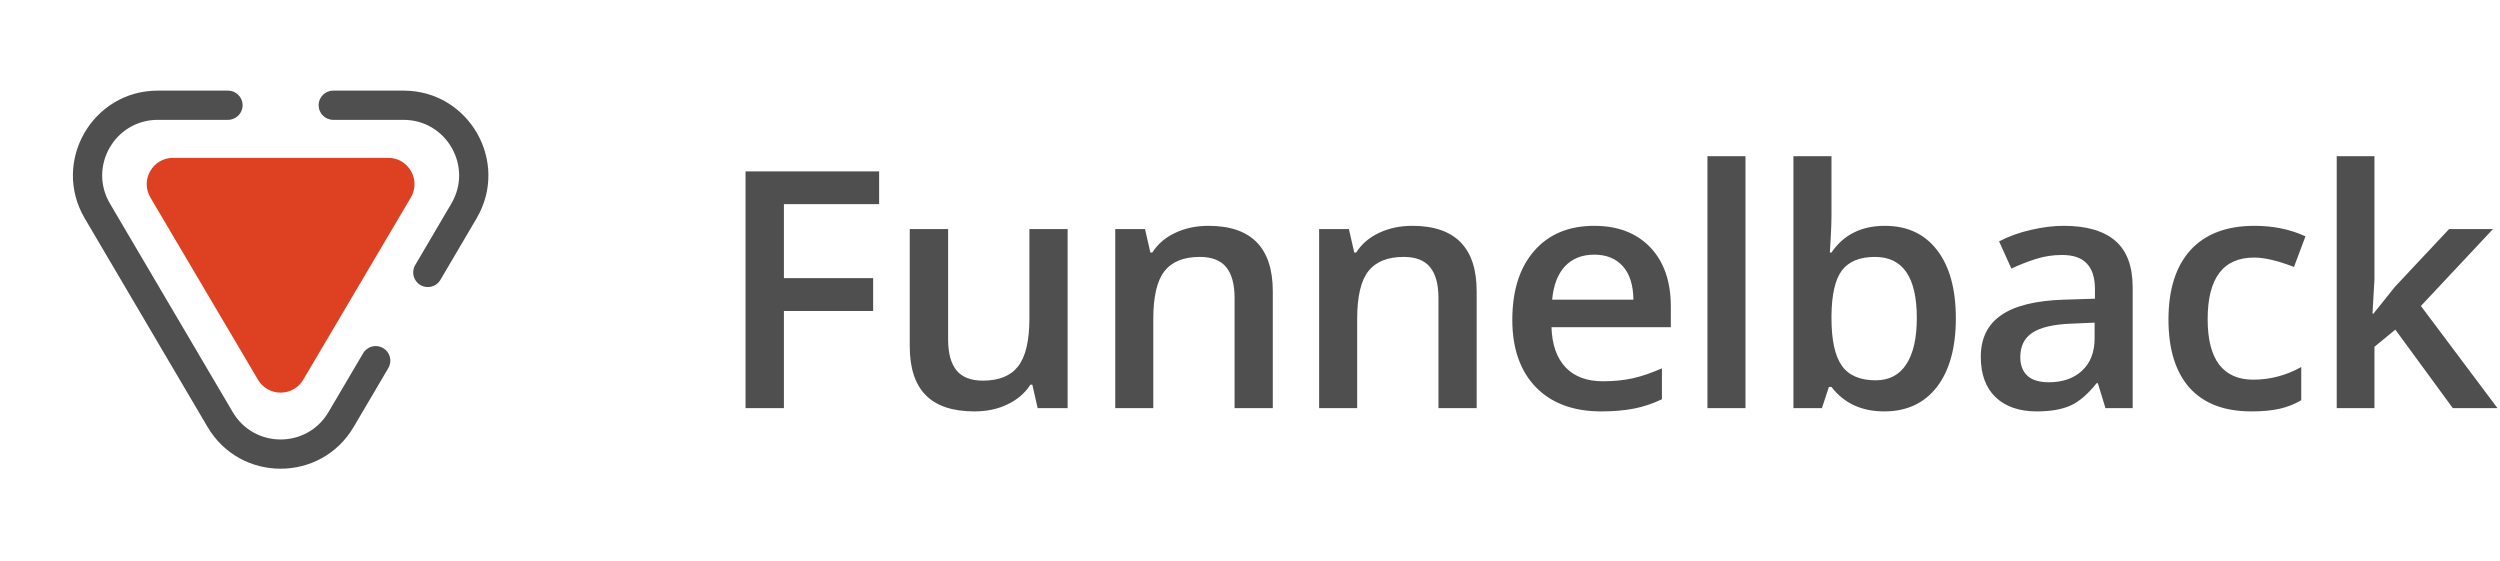 <svg width="196" height="44" viewBox="0 0 196 44" fill="none" xmlns="http://www.w3.org/2000/svg">
<g clip-path="url(#clip0)">
<path fill-rule="evenodd" clip-rule="evenodd" d="M6.645 17.122C4.036 12.692 7.23 7.104 12.371 7.104H17.875C18.508 7.104 19.021 7.617 19.021 8.25C19.021 8.883 18.508 9.396 17.875 9.396H12.371C9.003 9.396 6.91 13.057 8.619 15.959L18.248 32.311C19.932 35.17 24.068 35.17 25.752 32.31L28.47 27.694C28.791 27.149 29.493 26.967 30.038 27.288C30.584 27.609 30.766 28.312 30.445 28.857L27.727 33.473C25.157 37.838 18.843 37.839 16.273 33.474L6.645 17.122ZM24.979 8.25C24.979 7.617 25.492 7.104 26.125 7.104H31.635C36.775 7.104 39.969 12.688 37.364 17.119L34.528 21.942C34.207 22.488 33.505 22.67 32.959 22.349C32.414 22.029 32.231 21.326 32.552 20.781L35.389 15.957C37.096 13.054 35.003 9.396 31.635 9.396H26.125C25.492 9.396 24.979 8.883 24.979 8.25Z" fill="#4F4F4F"/>
<path d="M32.209 15.486L23.776 29.768C22.978 31.12 21.022 31.12 20.224 29.768L11.791 15.486C10.979 14.111 11.97 12.375 13.567 12.375H30.434C32.03 12.375 33.021 14.111 32.209 15.486Z" fill="#DD4122"/>
<path d="M61.459 32H58.45V13.439H68.924V16.004H61.459V21.806H68.454V24.383H61.459V32ZM81.353 32L80.934 30.159H80.782C80.367 30.811 79.775 31.323 79.004 31.695C78.243 32.068 77.371 32.254 76.389 32.254C74.688 32.254 73.418 31.831 72.581 30.984C71.743 30.138 71.324 28.856 71.324 27.138V17.959H74.332V26.617C74.332 27.692 74.553 28.5 74.993 29.042C75.433 29.575 76.123 29.842 77.062 29.842C78.315 29.842 79.233 29.469 79.817 28.725C80.409 27.971 80.706 26.715 80.706 24.954V17.959H83.702V32H81.353ZM99.787 32H96.791V23.367C96.791 22.284 96.571 21.476 96.131 20.942C95.699 20.409 95.01 20.142 94.062 20.142C92.8 20.142 91.878 20.515 91.294 21.26C90.71 22.005 90.418 23.253 90.418 25.005V32H87.435V17.959H89.77L90.189 19.8H90.342C90.765 19.131 91.366 18.615 92.145 18.251C92.923 17.887 93.787 17.705 94.734 17.705C98.103 17.705 99.787 19.419 99.787 22.847V32ZM115.771 32H112.775V23.367C112.775 22.284 112.555 21.476 112.115 20.942C111.683 20.409 110.993 20.142 110.045 20.142C108.784 20.142 107.862 20.515 107.278 21.26C106.694 22.005 106.402 23.253 106.402 25.005V32H103.419V17.959H105.754L106.173 19.8H106.326C106.749 19.131 107.35 18.615 108.128 18.251C108.907 17.887 109.77 17.705 110.718 17.705C114.087 17.705 115.771 19.419 115.771 22.847V32ZM125.534 32.254C123.351 32.254 121.641 31.619 120.405 30.35C119.178 29.072 118.565 27.315 118.565 25.081C118.565 22.787 119.136 20.985 120.278 19.673C121.421 18.361 122.991 17.705 124.988 17.705C126.842 17.705 128.306 18.268 129.381 19.393C130.456 20.519 130.993 22.068 130.993 24.04V25.652H121.637C121.679 27.015 122.047 28.064 122.741 28.801C123.435 29.529 124.413 29.892 125.674 29.892C126.503 29.892 127.274 29.816 127.984 29.664C128.704 29.503 129.474 29.241 130.295 28.877V31.302C129.567 31.649 128.831 31.894 128.086 32.038C127.341 32.182 126.491 32.254 125.534 32.254ZM124.988 19.965C124.04 19.965 123.279 20.265 122.703 20.866C122.136 21.467 121.798 22.343 121.688 23.494H128.061C128.044 22.335 127.764 21.459 127.223 20.866C126.681 20.265 125.936 19.965 124.988 19.965ZM136.846 32H133.863V12.246H136.846V32ZM147.777 17.705C149.529 17.705 150.892 18.34 151.865 19.609C152.847 20.879 153.338 22.66 153.338 24.954C153.338 27.256 152.843 29.05 151.853 30.337C150.862 31.615 149.487 32.254 147.727 32.254C145.949 32.254 144.57 31.615 143.588 30.337H143.385L142.839 32H140.605V12.246H143.588V16.943C143.588 17.29 143.571 17.807 143.537 18.492C143.503 19.178 143.478 19.614 143.461 19.8H143.588C144.536 18.403 145.932 17.705 147.777 17.705ZM147.003 20.142C145.801 20.142 144.934 20.498 144.401 21.209C143.876 21.911 143.605 23.092 143.588 24.751V24.954C143.588 26.664 143.859 27.904 144.401 28.674C144.942 29.436 145.827 29.816 147.054 29.816C148.112 29.816 148.912 29.397 149.453 28.559C150.003 27.722 150.278 26.511 150.278 24.929C150.278 21.738 149.187 20.142 147.003 20.142ZM165.069 32L164.472 30.045H164.371C163.694 30.9 163.012 31.484 162.327 31.797C161.641 32.102 160.761 32.254 159.686 32.254C158.307 32.254 157.228 31.881 156.449 31.137C155.679 30.392 155.294 29.338 155.294 27.976C155.294 26.528 155.831 25.436 156.906 24.7C157.981 23.964 159.618 23.562 161.819 23.494L164.244 23.418V22.669C164.244 21.772 164.032 21.103 163.609 20.663C163.194 20.215 162.547 19.99 161.667 19.99C160.947 19.99 160.257 20.096 159.597 20.308C158.937 20.519 158.302 20.769 157.693 21.057L156.728 18.924C157.49 18.526 158.324 18.226 159.229 18.022C160.135 17.811 160.99 17.705 161.794 17.705C163.579 17.705 164.925 18.094 165.831 18.873C166.745 19.652 167.202 20.875 167.202 22.542V32H165.069ZM160.626 29.969C161.709 29.969 162.576 29.668 163.228 29.067C163.888 28.458 164.218 27.607 164.218 26.516V25.297L162.416 25.373C161.011 25.424 159.987 25.661 159.343 26.084C158.709 26.499 158.391 27.138 158.391 28.001C158.391 28.627 158.577 29.114 158.95 29.461C159.322 29.799 159.881 29.969 160.626 29.969ZM176.508 32.254C174.384 32.254 172.767 31.636 171.658 30.4C170.558 29.156 170.008 27.375 170.008 25.056C170.008 22.694 170.583 20.879 171.735 19.609C172.894 18.34 174.566 17.705 176.749 17.705C178.23 17.705 179.563 17.98 180.748 18.53L179.847 20.93C178.586 20.439 177.545 20.193 176.724 20.193C174.295 20.193 173.08 21.806 173.08 25.03C173.08 26.605 173.381 27.789 173.982 28.585C174.591 29.372 175.48 29.766 176.648 29.766C177.976 29.766 179.233 29.436 180.418 28.775V31.378C179.885 31.691 179.314 31.915 178.704 32.051C178.103 32.186 177.371 32.254 176.508 32.254ZM186.081 24.586L187.769 22.479L192.009 17.959H195.45L189.8 23.989L195.805 32H192.301L187.795 25.843L186.157 27.188V32H183.199V12.246H186.157V21.882L186.005 24.586H186.081Z" fill="#4F4F4F"/>
</g>
<defs>
<clipPath id="clip0">
<rect width="196" height="44" fill="white"/>
</clipPath>
</defs>
</svg>
